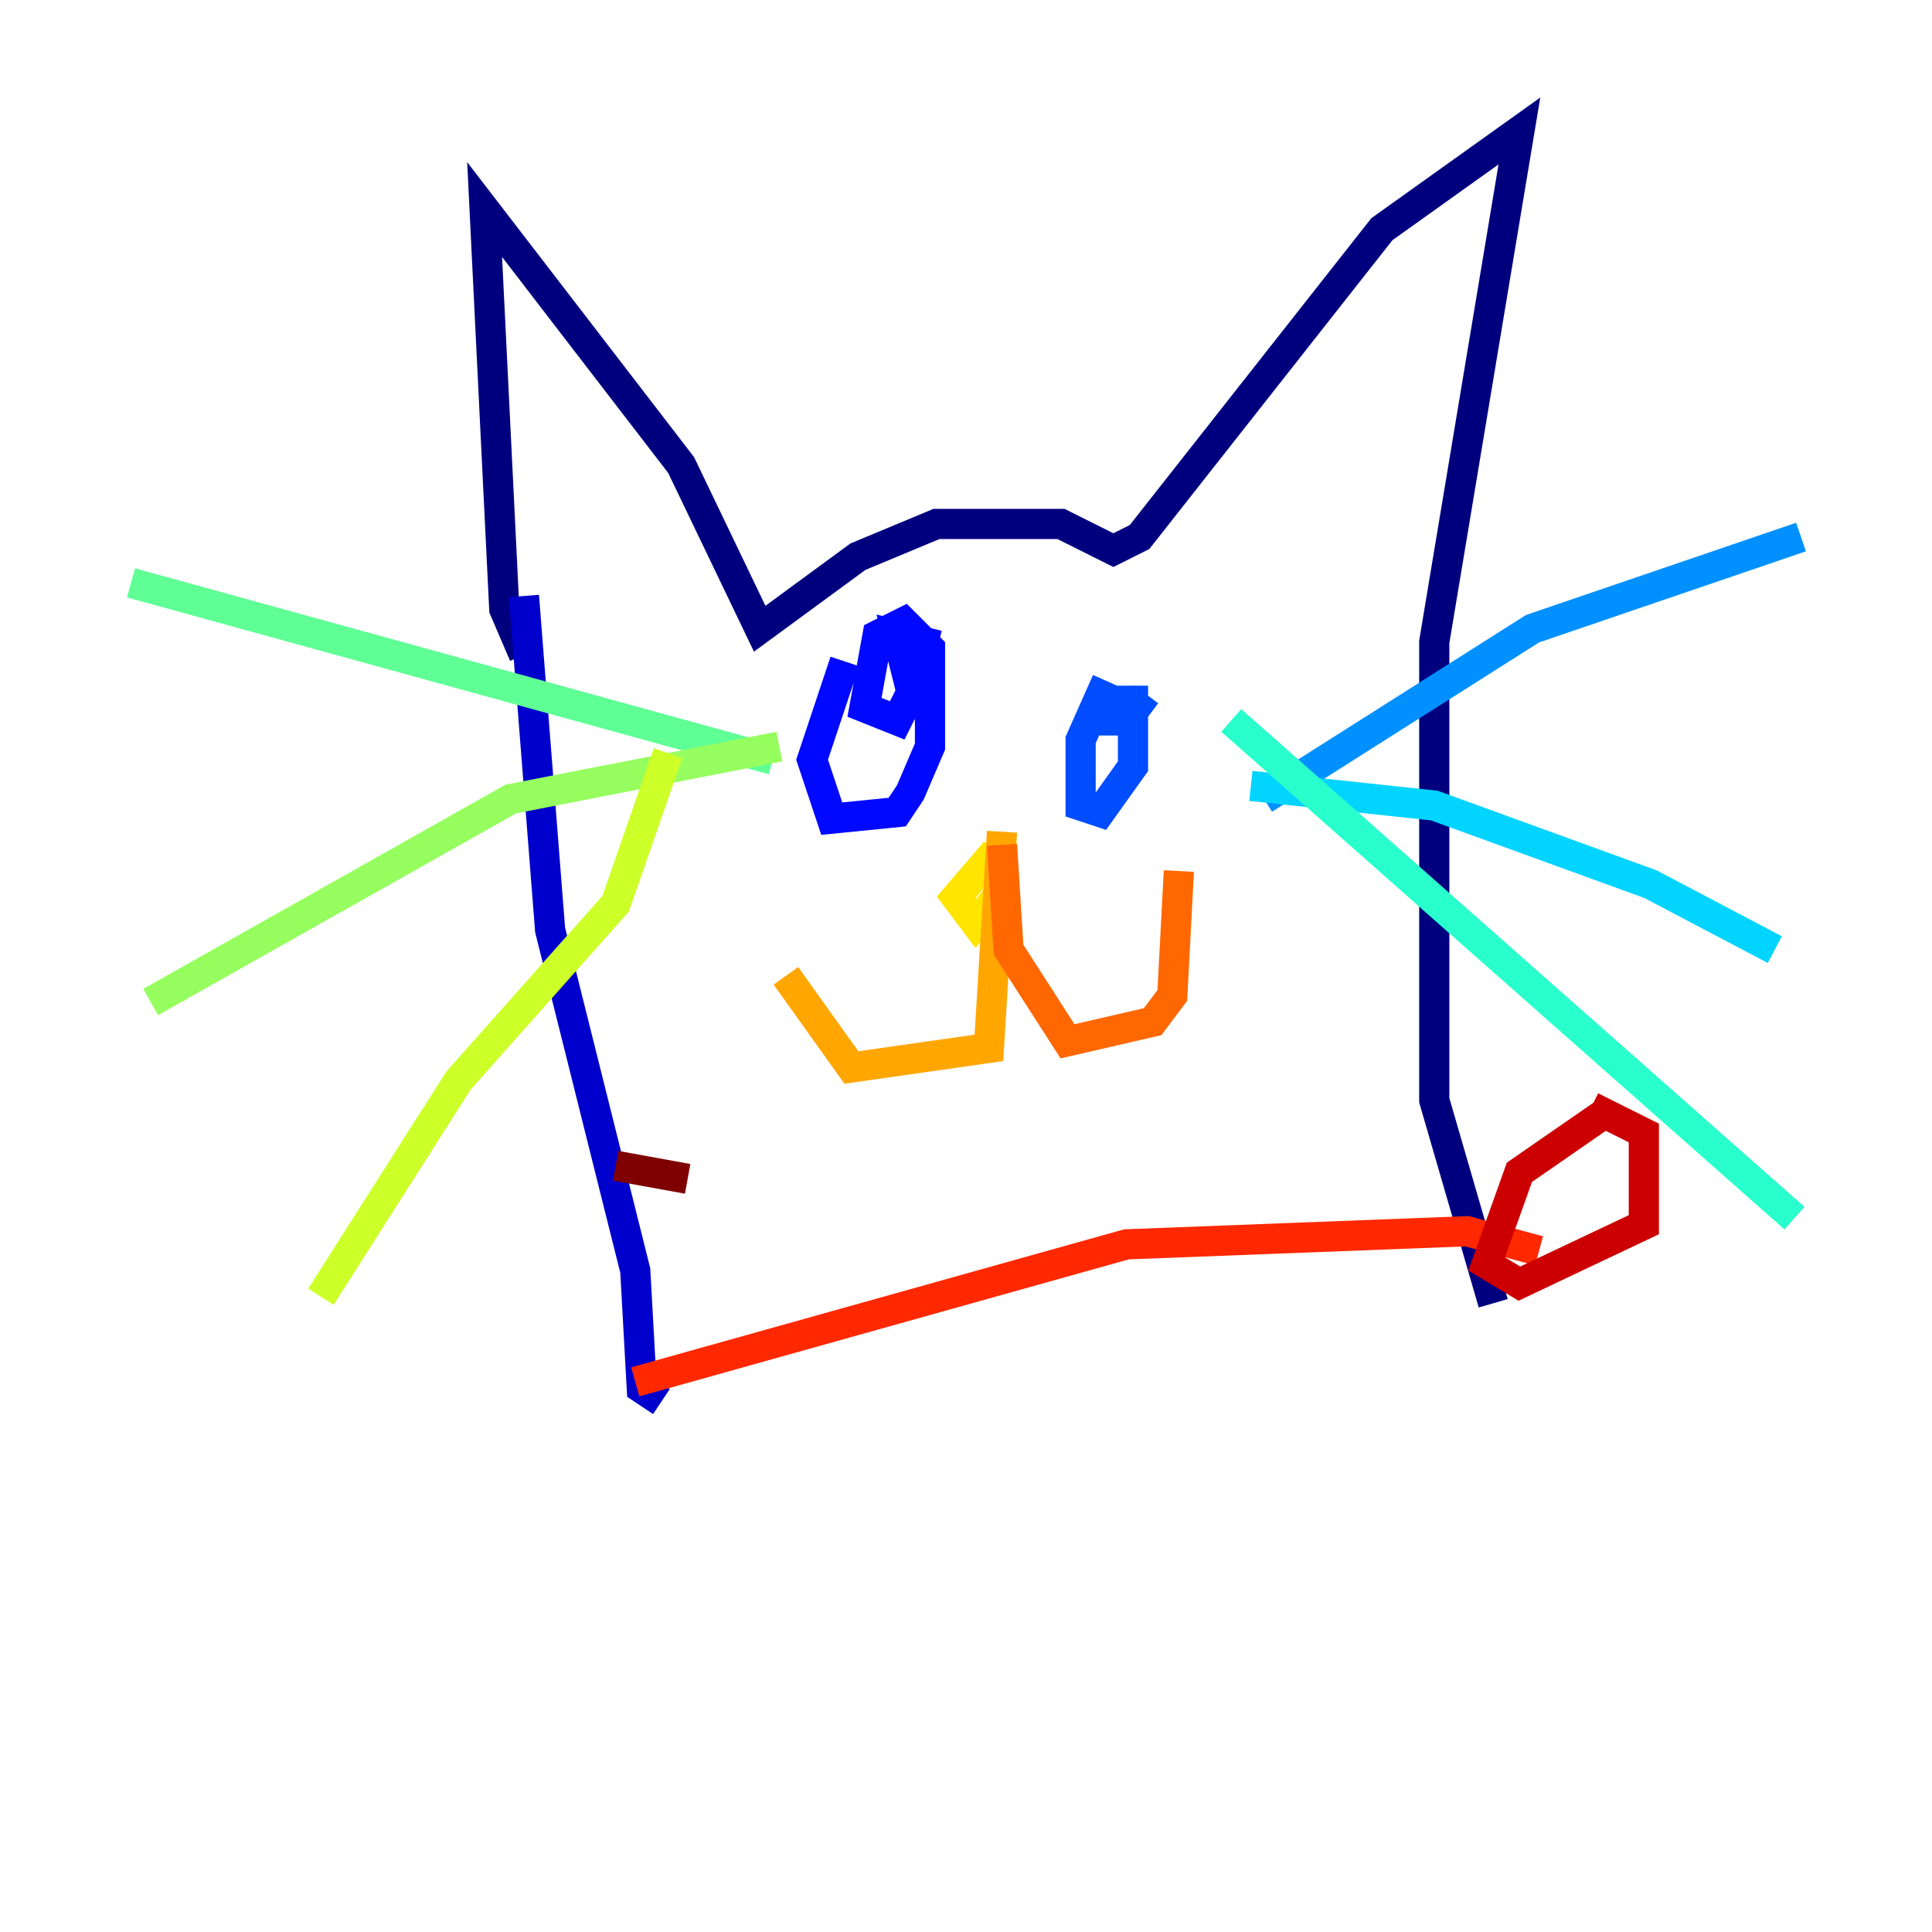 <?xml version="1.0" encoding="utf-8" ?>
<svg baseProfile="tiny" height="128" version="1.2" viewBox="0,0,128,128" width="128" xmlns="http://www.w3.org/2000/svg" xmlns:ev="http://www.w3.org/2001/xml-events" xmlns:xlink="http://www.w3.org/1999/xlink"><defs /><polyline fill="none" points="34.712,43.39 33.41,40.352 32.108,13.885 45.125,30.807 50.332,41.654 56.841,36.881 62.047,34.712 70.291,34.712 73.763,36.447 75.498,35.58 91.552,15.186 100.664,8.678 95.024,42.522 95.024,72.895 98.929,86.346" stroke="#00007f" stroke-width="2" /><polyline fill="none" points="34.712,39.485 36.447,61.614 42.088,84.176 42.522,91.986 43.824,92.854" stroke="#0000cc" stroke-width="2" /><polyline fill="none" points="55.973,43.824 53.803,50.332 55.105,54.237 59.444,53.803 60.312,52.502 61.614,49.464 61.614,42.956 59.878,41.22 58.142,42.088 57.275,46.861 59.444,47.729 60.312,45.993 61.18,42.522 59.444,42.088 60.312,45.559" stroke="#0008ff" stroke-width="2" /><polyline fill="none" points="73.329,45.125 71.593,49.031 71.593,53.37 72.895,53.803 75.064,50.766 75.064,46.427 73.329,46.427 72.895,47.729 74.63,47.729 75.932,45.993" stroke="#004cff" stroke-width="2" /><polyline fill="none" points="83.742,52.936 101.532,41.654 119.322,35.58" stroke="#0090ff" stroke-width="2" /><polyline fill="none" points="82.875,52.068 95.024,53.37 109.342,58.576 117.586,62.915" stroke="#00d4ff" stroke-width="2" /><polyline fill="none" points="81.573,47.729 118.888,80.705" stroke="#29ffcd" stroke-width="2" /><polyline fill="none" points="51.2,50.332 8.678,38.617" stroke="#5fff96" stroke-width="2" /><polyline fill="none" points="51.634,49.464 33.844,52.936 9.98,66.386" stroke="#96ff5f" stroke-width="2" /><polyline fill="none" points="44.258,49.898 40.786,59.878 30.373,71.593 21.261,85.912" stroke="#cdff29" stroke-width="2" /><polyline fill="none" points="65.953,56.407 63.349,59.444 64.651,61.18 66.386,59.01 66.386,61.614" stroke="#ffe500" stroke-width="2" /><polyline fill="none" points="66.386,55.105 65.519,69.424 56.407,70.725 52.068,64.651" stroke="#ffa600" stroke-width="2" /><polyline fill="none" points="66.386,55.973 66.82,62.915 70.725,68.99 76.366,67.688 77.668,65.953 78.102,57.709" stroke="#ff6700" stroke-width="2" /><polyline fill="none" points="42.088,91.552 74.63,82.441 97.193,81.573 101.966,82.875" stroke="#ff2800" stroke-width="2" /><polyline fill="none" points="106.305,73.763 100.664,77.668 98.495,83.742 100.664,85.044 108.909,81.139 108.909,75.064 105.437,73.329" stroke="#cc0000" stroke-width="2" /><polyline fill="none" points="45.559,78.102 40.786,77.234" stroke="#7f0000" stroke-width="2" /></svg>